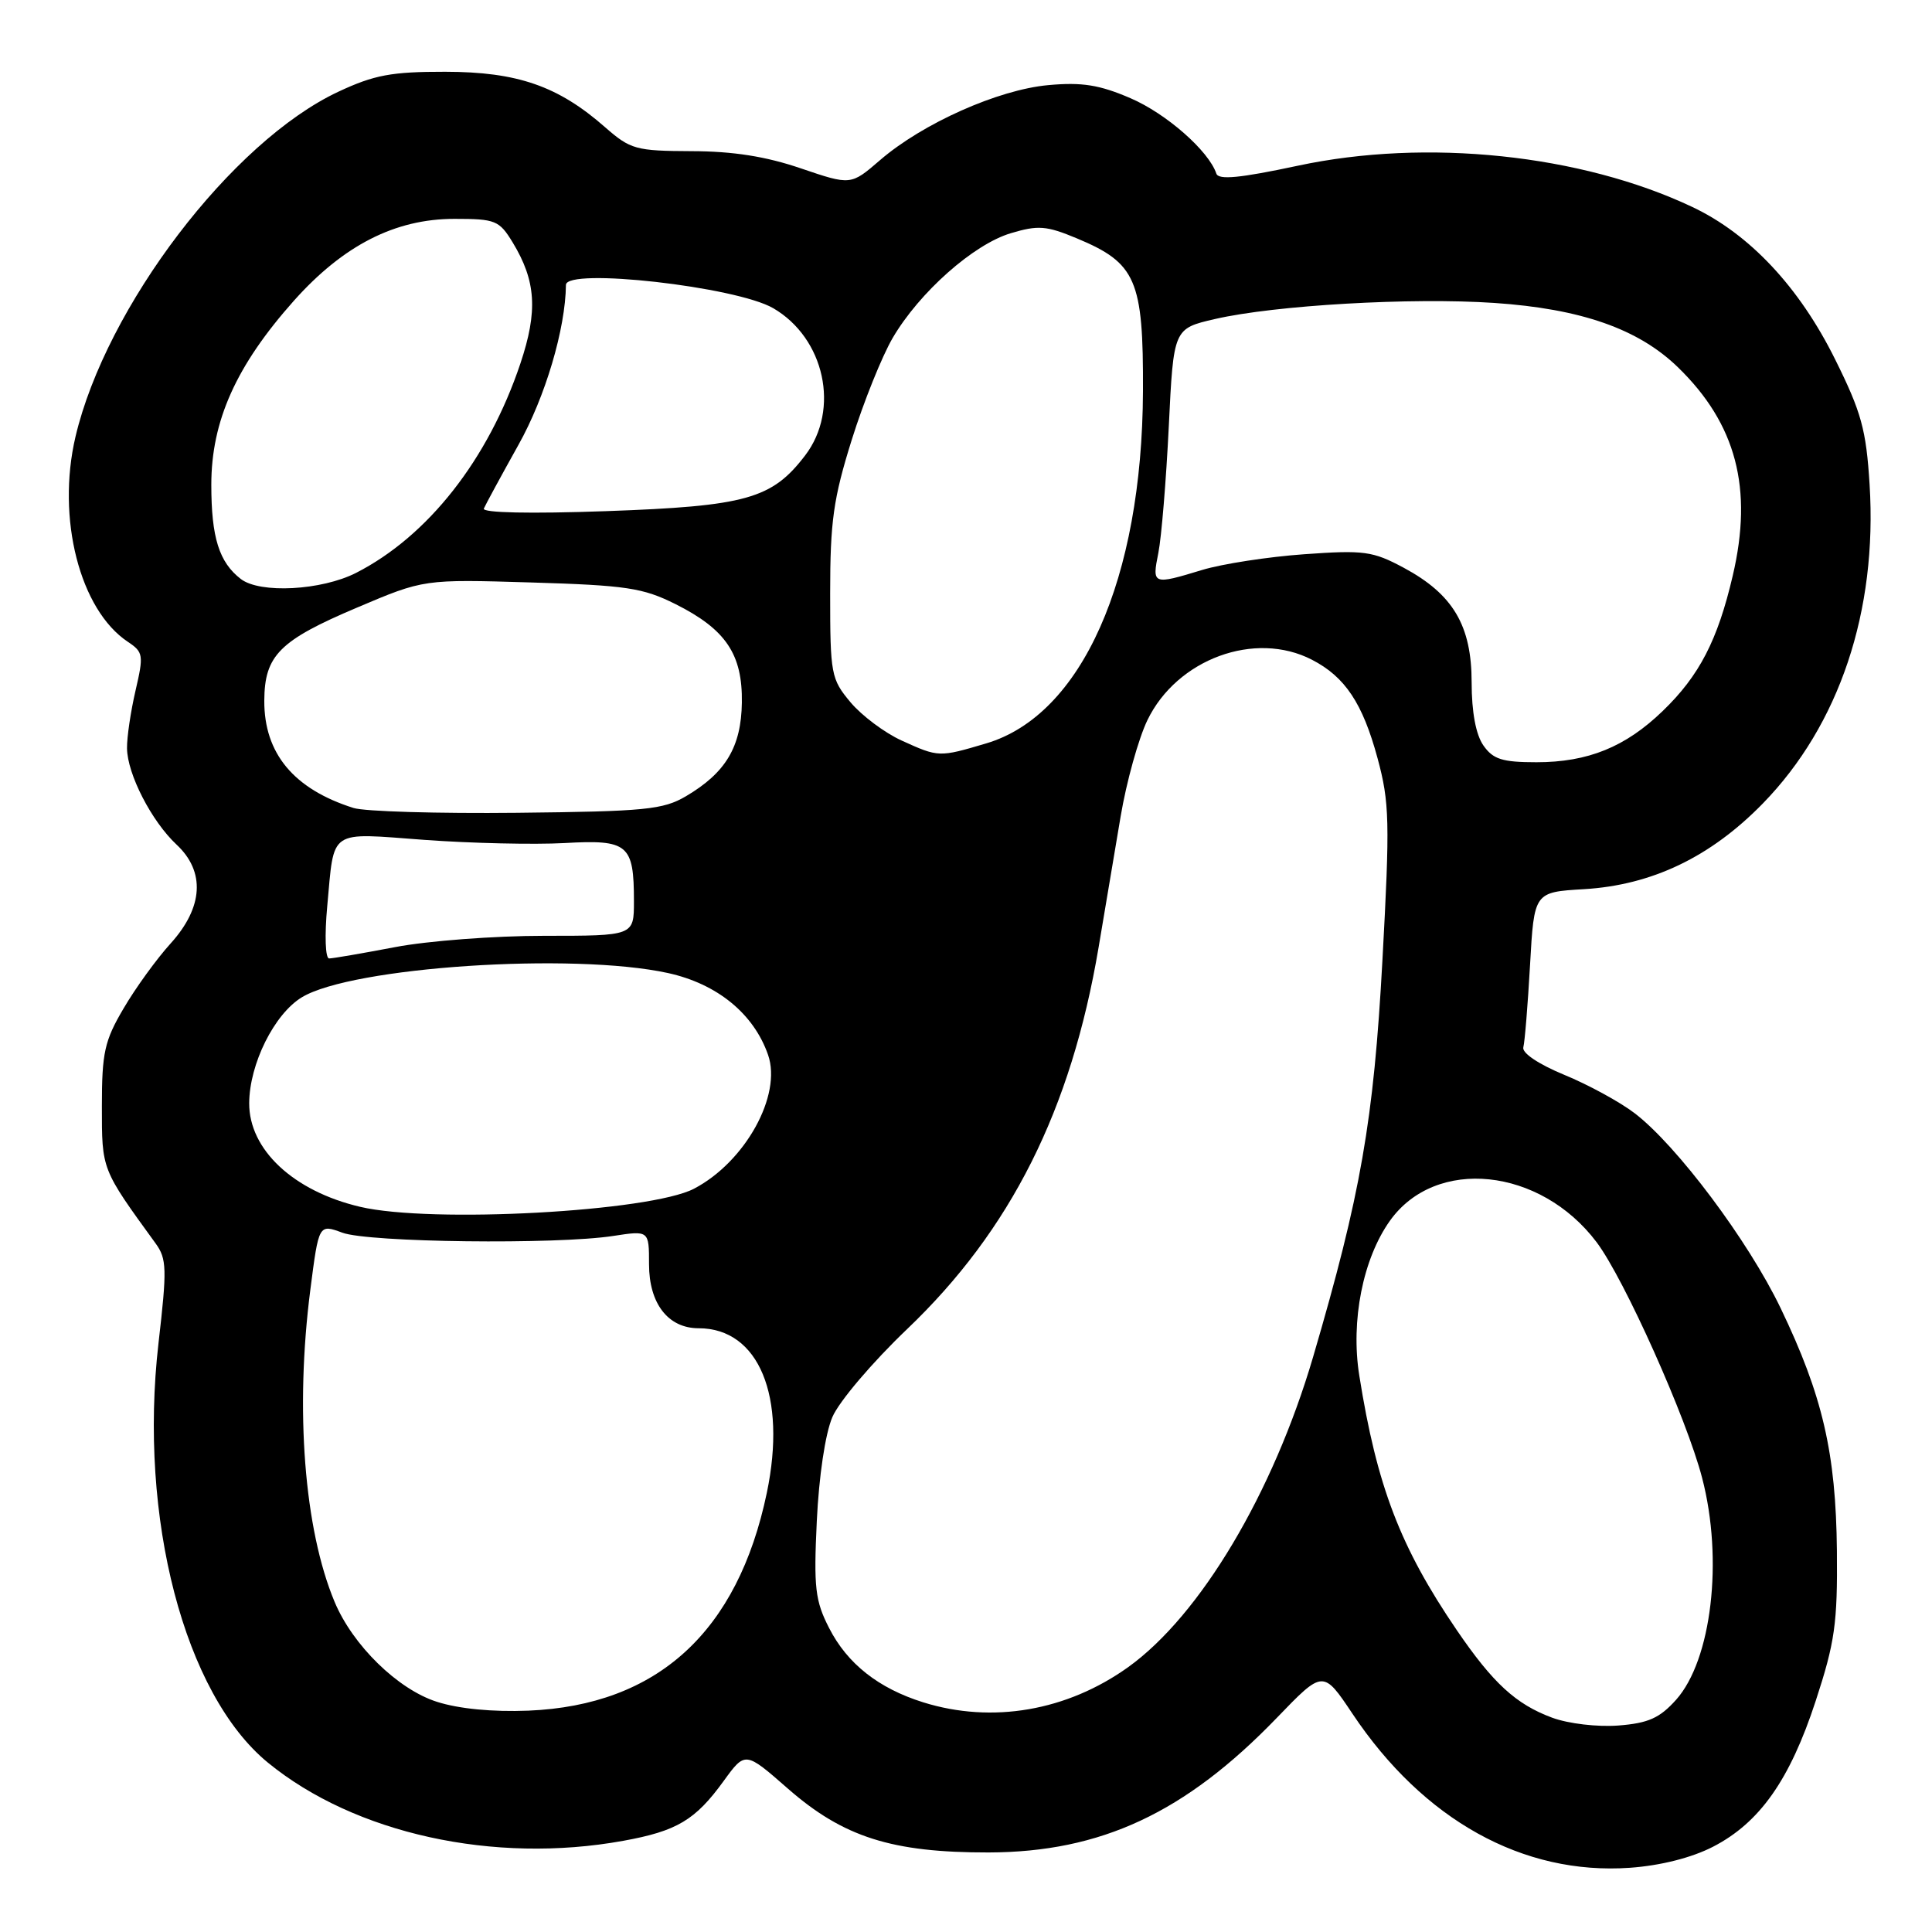 <?xml version="1.0" encoding="UTF-8" standalone="no"?>
<!DOCTYPE svg PUBLIC "-//W3C//DTD SVG 1.1//EN" "http://www.w3.org/Graphics/SVG/1.1/DTD/svg11.dtd" >
<svg xmlns="http://www.w3.org/2000/svg" xmlns:xlink="http://www.w3.org/1999/xlink" version="1.1" viewBox="0 0 256 256">
 <g >
 <path fill="currentColor"
d=" M 226.97 244.71 C 233.17 241.52 237.16 235.86 240.59 225.38 C 243.13 217.62 243.49 215.11 243.40 205.50 C 243.27 192.53 241.51 184.92 235.94 173.33 C 231.65 164.40 222.20 151.78 216.59 147.50 C 214.64 146.01 210.44 143.72 207.27 142.42 C 203.86 141.01 201.64 139.52 201.85 138.77 C 202.04 138.07 202.44 133.16 202.74 127.85 C 203.28 118.21 203.28 118.21 209.89 117.82 C 218.89 117.28 226.65 113.57 233.58 106.47 C 243.72 96.07 248.78 80.97 247.73 64.19 C 247.28 56.94 246.64 54.61 243.17 47.63 C 238.42 38.04 231.83 31.01 224.23 27.42 C 209.50 20.45 189.01 18.31 171.96 21.96 C 164.28 23.60 161.46 23.87 161.17 23.00 C 160.16 19.99 154.54 15.05 149.79 13.01 C 145.68 11.24 143.37 10.87 138.90 11.28 C 132.27 11.88 122.25 16.35 116.61 21.22 C 112.74 24.56 112.74 24.56 106.12 22.31 C 101.50 20.73 97.12 20.04 91.63 20.03 C 84.25 20.00 83.54 19.80 80.18 16.86 C 73.97 11.40 68.56 9.52 59.00 9.51 C 51.87 9.50 49.58 9.93 44.82 12.16 C 30.72 18.77 14.05 40.66 10.00 57.88 C 7.47 68.67 10.57 80.81 16.95 85.05 C 18.99 86.41 19.05 86.81 17.96 91.50 C 17.32 94.25 16.81 97.69 16.83 99.15 C 16.87 102.58 20.09 108.83 23.40 111.92 C 27.22 115.49 26.94 120.22 22.62 125.00 C 20.75 127.06 17.94 130.94 16.37 133.63 C 13.85 137.90 13.50 139.49 13.50 146.57 C 13.50 155.05 13.42 154.84 20.62 164.76 C 22.10 166.80 22.14 168.14 21.00 177.99 C 18.34 201.13 24.43 224.48 35.49 233.55 C 46.99 242.97 65.43 247.03 82.57 243.92 C 89.69 242.63 92.13 241.18 95.89 235.99 C 98.75 232.05 98.75 232.05 104.41 237.01 C 111.76 243.44 118.20 245.48 131.00 245.46 C 145.89 245.42 157.04 240.21 169.18 227.63 C 175.32 221.26 175.32 221.26 179.21 227.08 C 188.62 241.17 201.81 248.49 215.98 247.49 C 220.04 247.20 224.15 246.16 226.97 244.71 Z  M 205.66 227.60 C 200.86 225.82 197.82 223.02 193.03 216.00 C 185.54 205.01 182.44 196.93 180.11 182.25 C 178.96 175.02 180.59 166.79 184.17 161.76 C 190.23 153.25 204.09 154.69 211.56 164.60 C 215.22 169.46 223.48 187.90 225.54 195.83 C 228.37 206.67 226.80 219.95 222.09 225.23 C 219.91 227.66 218.41 228.33 214.44 228.64 C 211.66 228.85 207.82 228.40 205.66 227.60 Z  M 57.87 225.49 C 52.69 223.83 46.73 218.00 44.33 212.24 C 40.31 202.62 39.08 186.80 41.12 170.91 C 42.24 162.19 42.24 162.19 45.37 163.34 C 48.86 164.63 73.71 164.93 81.25 163.77 C 86.00 163.04 86.00 163.04 86.00 167.52 C 86.00 172.73 88.53 176.00 92.57 176.00 C 100.54 176.00 104.28 185.00 101.61 197.80 C 97.76 216.24 87.12 225.96 70.02 226.67 C 65.29 226.86 60.78 226.43 57.87 225.49 Z  M 122.34 225.57 C 116.40 223.71 112.27 220.45 109.86 215.72 C 108.01 212.11 107.81 210.36 108.23 201.55 C 108.51 195.63 109.35 189.97 110.29 187.78 C 111.16 185.72 115.61 180.49 120.19 176.12 C 133.94 163.00 141.93 147.07 145.57 125.53 C 146.40 120.56 147.72 112.76 148.49 108.18 C 149.26 103.60 150.86 97.86 152.04 95.42 C 155.96 87.32 166.30 83.52 173.84 87.42 C 178.23 89.68 180.56 93.19 182.53 100.46 C 184.12 106.33 184.18 108.86 183.18 127.22 C 182.02 148.53 180.31 158.27 173.99 179.81 C 168.68 197.87 159.05 214.03 149.51 220.89 C 141.39 226.71 131.47 228.42 122.34 225.57 Z  M 47.72 159.91 C 38.87 157.83 32.99 152.32 33.02 146.17 C 33.05 140.98 36.34 134.37 39.99 132.15 C 46.62 128.12 75.89 126.18 88.50 128.93 C 95.02 130.36 99.87 134.31 101.77 139.77 C 103.64 145.12 98.75 153.96 91.96 157.51 C 86.13 160.55 57.14 162.13 47.72 159.91 Z  M 43.36 120.08 C 44.32 109.71 43.40 110.34 56.27 111.29 C 62.45 111.74 70.78 111.93 74.79 111.71 C 83.24 111.23 84.00 111.87 84.00 119.43 C 84.00 124.00 84.00 124.00 72.09 124.00 C 65.54 124.00 56.65 124.67 52.34 125.50 C 48.03 126.32 44.10 127.00 43.61 127.00 C 43.11 127.00 43.00 123.96 43.36 120.08 Z  M 46.84 107.06 C 38.92 104.56 34.99 99.82 35.02 92.85 C 35.05 86.84 37.03 84.86 47.33 80.50 C 56.16 76.75 56.16 76.75 70.39 77.18 C 83.00 77.56 85.19 77.89 89.51 80.05 C 96.18 83.39 98.40 86.70 98.30 93.10 C 98.22 98.96 96.16 102.40 90.90 105.50 C 87.86 107.29 85.48 107.52 68.50 107.70 C 58.05 107.81 48.30 107.53 46.84 107.06 Z  M 196.56 98.78 C 195.56 97.35 195.00 94.35 195.00 90.43 C 195.00 82.89 192.55 78.75 186.00 75.23 C 181.89 73.03 180.75 72.87 172.80 73.44 C 168.02 73.78 161.94 74.72 159.30 75.52 C 152.72 77.52 152.64 77.49 153.49 73.25 C 153.90 71.19 154.52 63.66 154.87 56.52 C 155.50 43.54 155.50 43.54 161.00 42.27 C 168.96 40.44 187.01 39.40 198.00 40.14 C 209.51 40.92 217.10 43.58 222.34 48.67 C 230.06 56.17 232.31 64.72 229.60 76.27 C 227.60 84.84 225.17 89.53 220.33 94.20 C 215.39 98.98 210.41 101.00 203.59 101.00 C 199.06 101.00 197.84 100.61 196.56 98.78 Z  M 119.46 98.12 C 117.24 97.11 114.20 94.84 112.71 93.07 C 110.12 89.98 110.00 89.37 110.00 78.62 C 110.00 69.07 110.43 66.05 112.86 58.28 C 114.43 53.26 116.88 47.18 118.29 44.77 C 121.83 38.73 128.99 32.38 133.94 30.90 C 137.55 29.82 138.66 29.90 142.68 31.58 C 150.55 34.86 151.51 37.07 151.45 51.83 C 151.34 76.76 143.34 94.74 130.69 98.50 C 124.42 100.36 124.39 100.36 119.46 98.12 Z  M 31.91 76.72 C 29.03 74.50 28.00 71.22 28.00 64.23 C 28.00 55.77 31.30 48.43 38.95 39.84 C 45.50 32.50 52.36 29.00 60.21 29.00 C 65.65 29.00 66.15 29.20 67.93 32.12 C 71.03 37.23 71.29 41.21 68.95 48.18 C 64.69 60.88 56.72 71.04 47.18 75.91 C 42.60 78.24 34.46 78.68 31.91 76.72 Z  M 64.11 67.39 C 64.33 66.88 66.39 63.08 68.69 58.96 C 72.26 52.59 74.93 43.57 74.99 37.75 C 75.02 35.44 97.55 37.98 102.46 40.84 C 109.28 44.81 111.33 54.26 106.69 60.34 C 102.29 66.11 98.87 67.07 80.31 67.73 C 70.23 68.09 63.88 67.95 64.11 67.39 Z "/>
</g>
</svg>